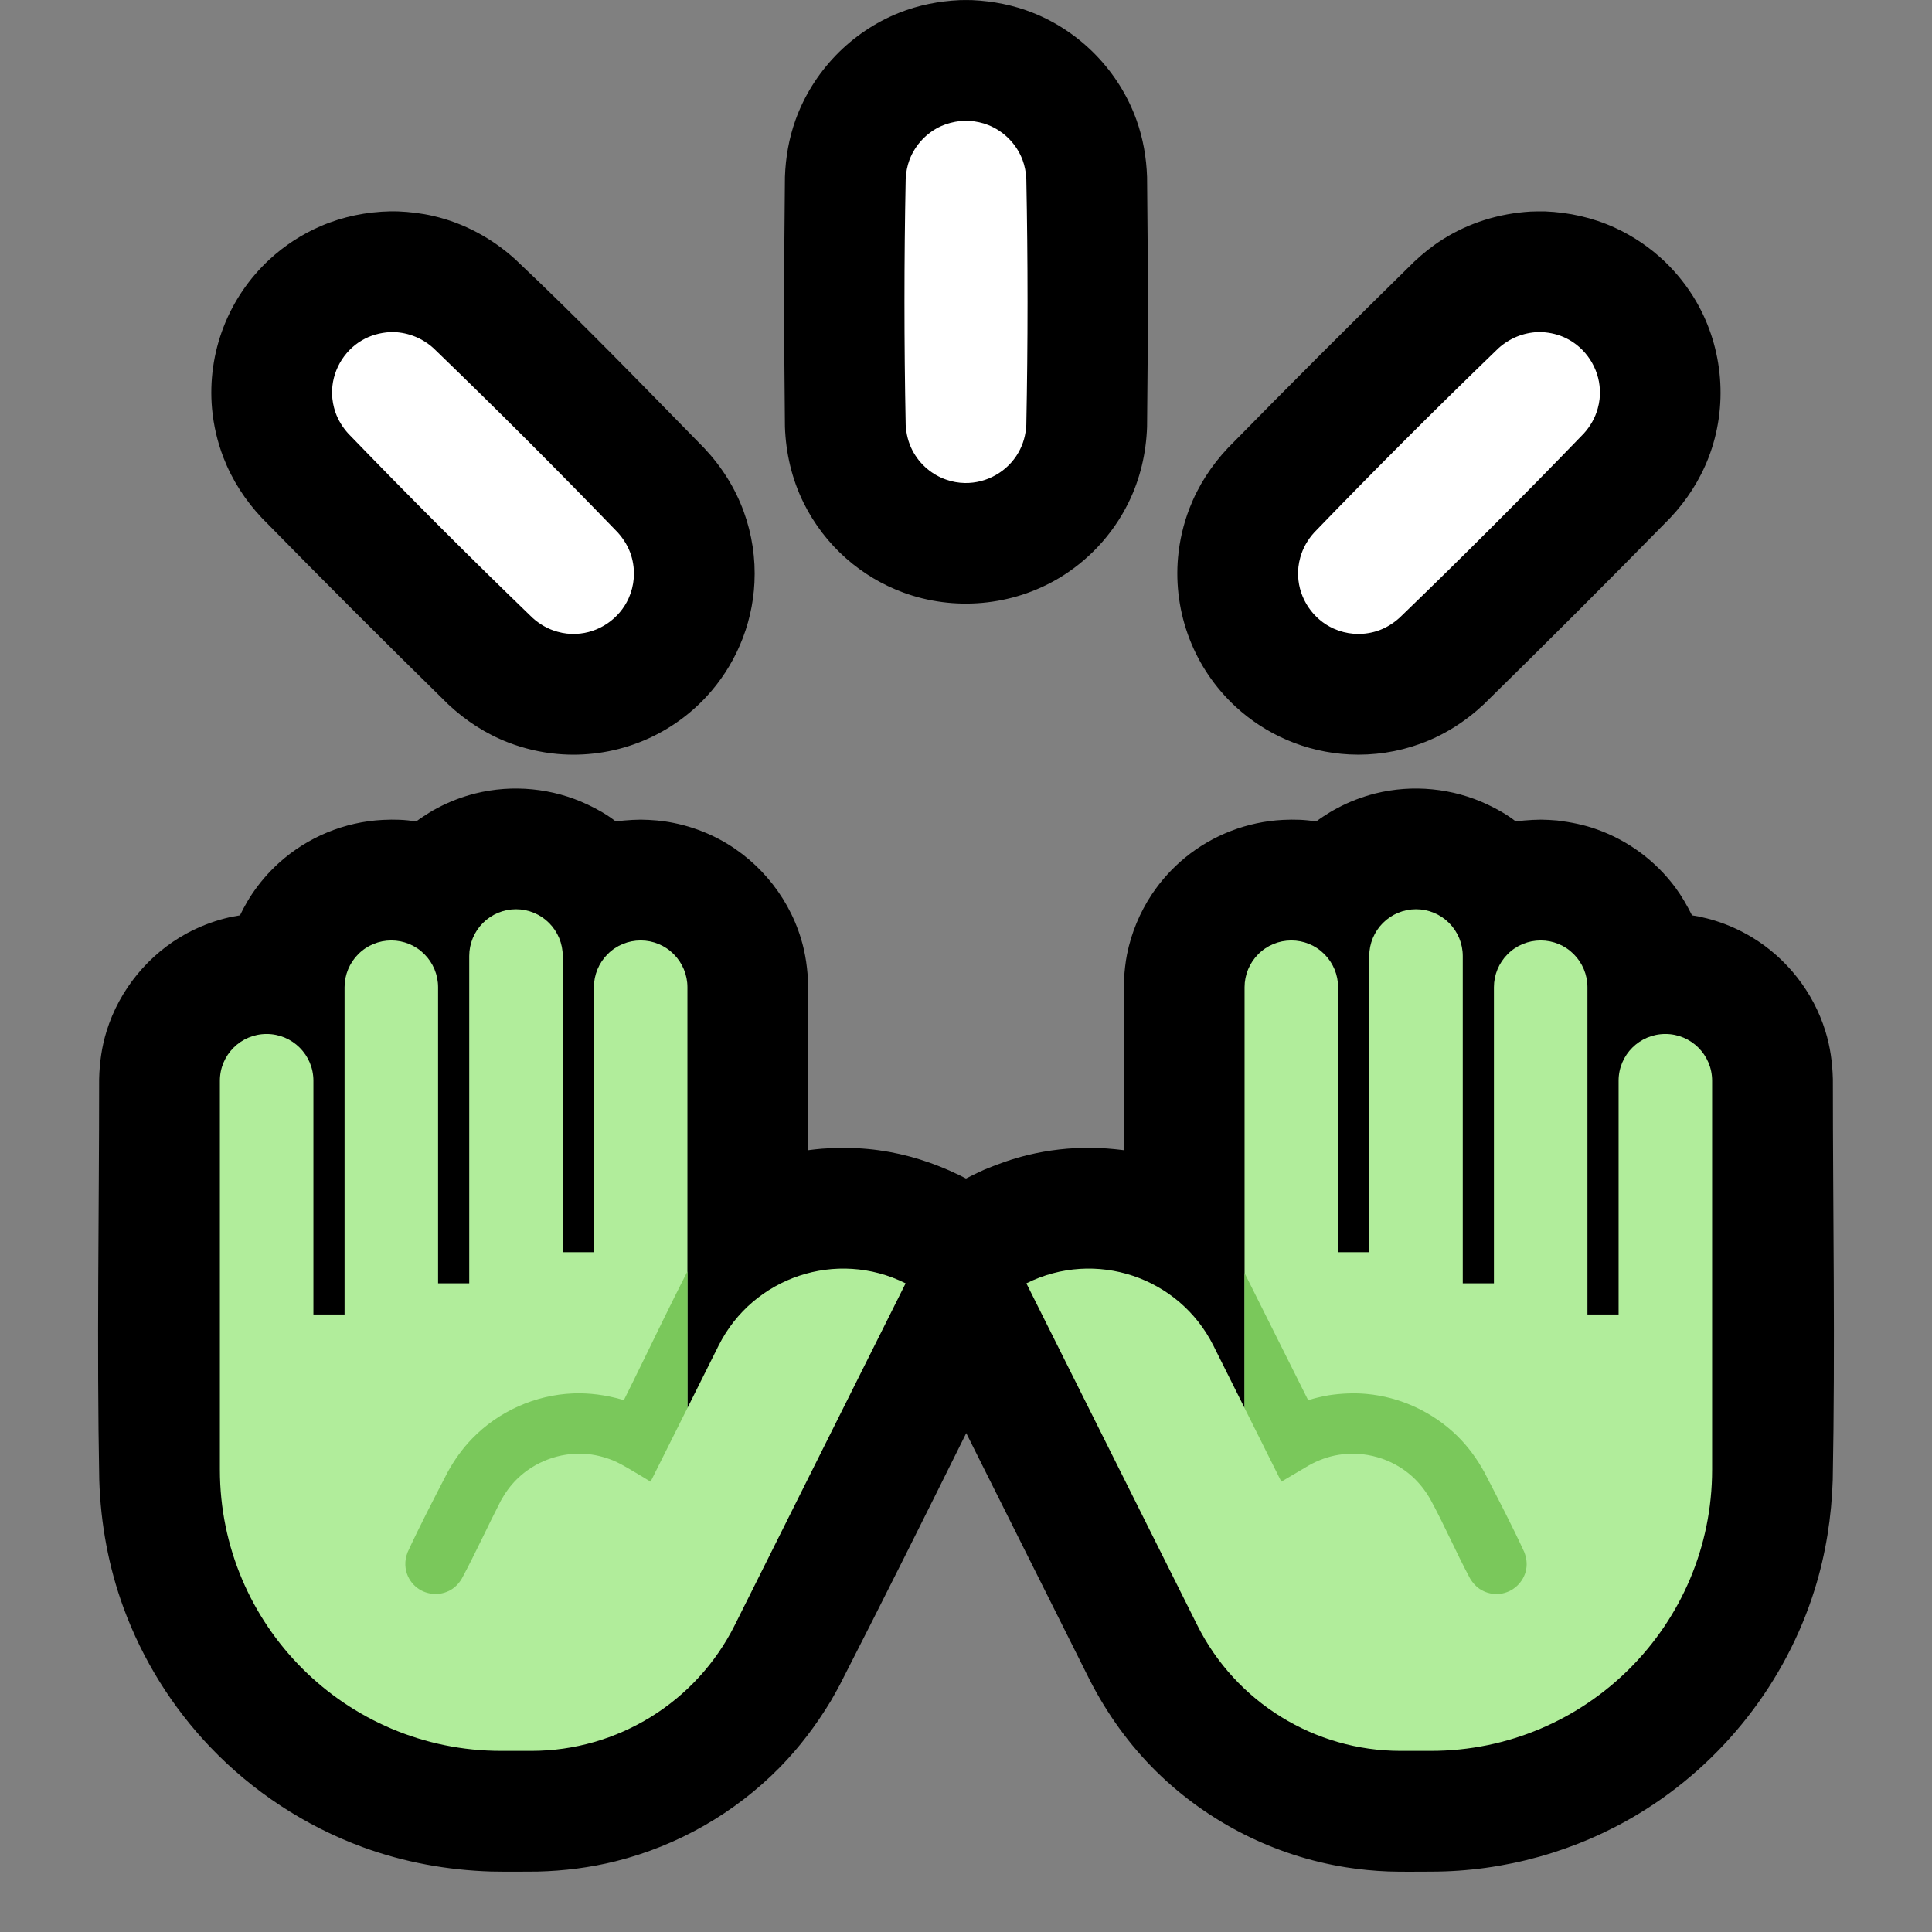 <?xml version="1.0" encoding="UTF-8" standalone="no"?>
<!DOCTYPE svg PUBLIC "-//W3C//DTD SVG 1.1//EN" "http://www.w3.org/Graphics/SVG/1.1/DTD/svg11.dtd">
<svg width="100%" height="100%" viewBox="0 0 32 32" version="1.1" xmlns="http://www.w3.org/2000/svg" xmlns:xlink="http://www.w3.org/1999/xlink" xml:space="preserve" xmlns:serif="http://www.serif.com/" style="fill-rule:evenodd;clip-rule:evenodd;stroke-linejoin:round;stroke-miterlimit:2;">
<rect x="0" y="0" width="32" height="32" fill="#808080" stroke="none"/>

    <rect id="raised_hands--hmn-" serif:id="raised_hands [hmn]" x="0" y="0" width="32" height="32" style="fill:none;"/>
    <g id="outline">
        <path d="M16,19.52l0.117,-0.059c0.094,-0.045 0.093,-0.045 0.188,-0.088c0.234,-0.098 0.472,-0.182 0.719,-0.242c0.343,-0.083 0.696,-0.123 1.048,-0.119c0.174,0.001 0.347,0.015 0.519,0.036l0.023,0.003l0,-2.725l0.003,-0.111c0.01,-0.138 0.023,-0.273 0.05,-0.408c0.071,-0.355 0.212,-0.694 0.412,-0.995c0.152,-0.228 0.338,-0.433 0.55,-0.607c0.457,-0.375 1.032,-0.596 1.622,-0.625c0.181,-0.009 0.369,-0.005 0.548,0.027c0.037,-0.029 0.077,-0.054 0.115,-0.081c0.102,-0.065 0.126,-0.082 0.233,-0.139c0.199,-0.107 0.411,-0.188 0.63,-0.244c0.62,-0.155 1.285,-0.09 1.862,0.183c0.164,0.077 0.326,0.169 0.469,0.281c0.045,-0.008 0.091,-0.012 0.136,-0.017c0.138,-0.011 0.137,-0.01 0.275,-0.014c0.137,0.004 0.136,0.003 0.274,0.014c0.226,0.028 0.446,0.071 0.661,0.149c0.515,0.184 0.969,0.521 1.295,0.961c0.107,0.145 0.195,0.299 0.276,0.461l0.116,0.02c0.12,0.028 0.15,0.033 0.267,0.069c0.216,0.067 0.423,0.161 0.616,0.278c0.574,0.349 1.01,0.905 1.209,1.547c0.082,0.26 0.118,0.527 0.125,0.799c0,2.212 0.04,4.425 -0.002,6.636c-0.019,0.614 -0.115,1.223 -0.297,1.81c-0.479,1.541 -1.527,2.877 -2.906,3.715c-1.035,0.629 -2.237,0.964 -3.448,0.965c-0.235,0 -0.474,0.005 -0.71,-0.003c-0.235,-0.009 -0.471,-0.032 -0.704,-0.069c-1.176,-0.187 -2.281,-0.745 -3.131,-1.579c-0.453,-0.445 -0.824,-0.962 -1.113,-1.528l-2.043,-4.084c-0.691,1.392 -1.385,2.783 -2.093,4.167c-0.048,0.09 -0.097,0.178 -0.148,0.266c-0.242,0.401 -0.524,0.775 -0.853,1.109c-0.741,0.753 -1.687,1.293 -2.712,1.549c-0.425,0.106 -0.858,0.16 -1.295,0.171c-0.258,0.002 -0.515,0.004 -0.773,-0.001c-0.723,-0.023 -1.438,-0.153 -2.118,-0.402c-0.957,-0.351 -1.828,-0.923 -2.531,-1.66c-0.63,-0.66 -1.121,-1.449 -1.435,-2.306c-0.249,-0.68 -0.379,-1.395 -0.402,-2.118c-0.042,-2.212 -0.002,-4.424 -0.002,-6.636c0.006,-0.272 0.043,-0.539 0.124,-0.799c0.213,-0.686 0.695,-1.273 1.325,-1.616c0.2,-0.108 0.413,-0.192 0.633,-0.249c0.115,-0.029 0.139,-0.031 0.251,-0.051l0.059,-0.117c0.058,-0.103 0.073,-0.134 0.138,-0.232c0.127,-0.19 0.277,-0.365 0.447,-0.518c0.472,-0.428 1.088,-0.683 1.725,-0.714c0.181,-0.009 0.369,-0.005 0.548,0.027c0.037,-0.029 0.076,-0.054 0.114,-0.08c0.103,-0.066 0.126,-0.083 0.234,-0.141c0.199,-0.106 0.412,-0.188 0.63,-0.243c0.62,-0.155 1.285,-0.09 1.862,0.183c0.164,0.077 0.326,0.169 0.469,0.281c0.045,-0.008 0.091,-0.012 0.136,-0.017c0.138,-0.011 0.137,-0.01 0.275,-0.014c0.137,0.004 0.136,0.003 0.274,0.014c0.121,0.015 0.149,0.016 0.269,0.04c0.222,0.044 0.438,0.116 0.642,0.212c0.702,0.332 1.243,0.958 1.469,1.701c0.078,0.255 0.113,0.517 0.12,0.783l0,2.725c0.076,-0.011 0.152,-0.018 0.229,-0.025c0.104,-0.007 0.104,-0.007 0.208,-0.012c0.246,-0.006 0.49,0.004 0.734,0.038c0.463,0.064 0.907,0.206 1.326,0.409l0.117,0.059Zm9.589,-16.019c0.4,0.016 0.791,0.103 1.155,0.269c0.307,0.14 0.591,0.333 0.835,0.567c0.2,0.193 0.374,0.414 0.514,0.654c0.454,0.781 0.531,1.746 0.206,2.588c-0.144,0.373 -0.362,0.709 -0.636,1c-1.018,1.038 -2.046,2.066 -3.084,3.084c-0.306,0.288 -0.661,0.514 -1.056,0.657c-0.374,0.136 -0.775,0.196 -1.172,0.176c-0.358,-0.018 -0.712,-0.1 -1.04,-0.242c-0.311,-0.134 -0.598,-0.321 -0.846,-0.55c-0.337,-0.311 -0.6,-0.698 -0.764,-1.125c-0.165,-0.427 -0.23,-0.891 -0.189,-1.347c0.025,-0.277 0.089,-0.551 0.189,-0.811c0.144,-0.373 0.362,-0.709 0.636,-1c1.018,-1.038 2.046,-2.066 3.084,-3.084c0.145,-0.137 0.3,-0.261 0.468,-0.368c0.44,-0.28 0.943,-0.434 1.462,-0.465c0.08,-0.003 0.159,-0.004 0.238,-0.003Zm-19,0c0.2,0.008 0.397,0.032 0.591,0.077c0.508,0.118 0.97,0.369 1.355,0.718c1.073,1.011 2.096,2.073 3.128,3.125c0.288,0.306 0.514,0.661 0.657,1.056c0.136,0.374 0.196,0.775 0.176,1.172c-0.017,0.358 -0.1,0.712 -0.242,1.04c-0.134,0.311 -0.321,0.598 -0.55,0.846c-0.311,0.337 -0.698,0.6 -1.125,0.764c-0.427,0.165 -0.891,0.23 -1.347,0.189c-0.277,-0.025 -0.551,-0.089 -0.811,-0.189c-0.373,-0.144 -0.709,-0.362 -1,-0.636c-1.038,-1.018 -2.066,-2.046 -3.084,-3.084c-0.274,-0.291 -0.492,-0.627 -0.636,-1c-0.1,-0.26 -0.164,-0.534 -0.189,-0.811c-0.041,-0.456 0.024,-0.92 0.189,-1.347c0.164,-0.427 0.427,-0.814 0.764,-1.125c0.248,-0.229 0.535,-0.416 0.846,-0.55c0.367,-0.159 0.76,-0.238 1.159,-0.246c0.06,0 0.06,0 0.119,0.001Zm9.514,-3.499c0.345,0.016 0.684,0.082 1.005,0.21c0.795,0.316 1.428,0.972 1.716,1.776c0.109,0.304 0.164,0.621 0.175,0.943c0.016,1.379 0.016,2.759 0,4.138c-0.015,0.438 -0.115,0.866 -0.309,1.259c-0.132,0.268 -0.304,0.515 -0.509,0.732c-0.189,0.2 -0.405,0.374 -0.641,0.515c-0.775,0.463 -1.738,0.551 -2.584,0.237c-0.344,-0.127 -0.664,-0.319 -0.939,-0.561c-0.293,-0.258 -0.534,-0.573 -0.707,-0.923c-0.194,-0.393 -0.294,-0.821 -0.309,-1.259c-0.016,-1.379 -0.016,-2.759 0,-4.138c0.011,-0.322 0.066,-0.639 0.175,-0.943c0.288,-0.804 0.921,-1.46 1.716,-1.776c0.321,-0.128 0.66,-0.194 1.005,-0.21c0.069,-0.002 0.137,-0.002 0.206,0Z"/>
    </g>
    <g id="emoji">
        <path d="M6.526,5.5c0.247,0.011 0.472,0.103 0.656,0.269c1.034,0.998 2.051,2.015 3.049,3.049c0.101,0.112 0.179,0.24 0.224,0.384c0.037,0.121 0.052,0.249 0.042,0.376c-0.009,0.114 -0.038,0.227 -0.085,0.332c-0.154,0.342 -0.495,0.573 -0.869,0.589c-0.103,0.005 -0.207,-0.007 -0.307,-0.035c-0.158,-0.043 -0.298,-0.124 -0.418,-0.233c-1.034,-0.998 -2.05,-2.015 -3.049,-3.049c-0.093,-0.103 -0.167,-0.22 -0.213,-0.352c-0.034,-0.098 -0.053,-0.201 -0.056,-0.304c-0.009,-0.362 0.185,-0.709 0.498,-0.891c0.14,-0.081 0.297,-0.124 0.459,-0.134c0.035,-0.001 0.034,-0.001 0.069,-0.001Zm19.017,0.001c0.139,0.008 0.273,0.04 0.399,0.102c0.324,0.16 0.541,0.492 0.557,0.854c0.005,0.103 -0.007,0.207 -0.035,0.307c-0.043,0.158 -0.124,0.298 -0.233,0.418c-0.998,1.034 -2.015,2.051 -3.049,3.049c-0.112,0.101 -0.24,0.179 -0.384,0.224c-0.121,0.037 -0.249,0.052 -0.376,0.042c-0.114,-0.009 -0.227,-0.038 -0.332,-0.085c-0.342,-0.154 -0.573,-0.495 -0.589,-0.869c-0.005,-0.103 0.007,-0.207 0.035,-0.307c0.043,-0.158 0.124,-0.298 0.233,-0.418c0.998,-1.034 2.015,-2.051 3.049,-3.049c0.184,-0.166 0.409,-0.258 0.656,-0.269c0.035,0 0.034,0 0.069,0.001Zm-9.483,-3.499c0.106,0.008 0.209,0.029 0.309,0.069c0.26,0.103 0.469,0.316 0.568,0.579c0.037,0.1 0.056,0.204 0.062,0.31c0.027,1.36 0.027,2.72 0,4.08c-0.009,0.16 -0.05,0.314 -0.13,0.454c-0.179,0.316 -0.526,0.513 -0.889,0.506c-0.106,-0.002 -0.212,-0.021 -0.312,-0.057c-0.112,-0.039 -0.217,-0.099 -0.309,-0.176c-0.102,-0.085 -0.186,-0.19 -0.247,-0.308c-0.068,-0.131 -0.102,-0.272 -0.111,-0.419c-0.027,-1.36 -0.027,-2.72 0,-4.08c0.006,-0.106 0.025,-0.21 0.062,-0.31c0.094,-0.25 0.288,-0.456 0.531,-0.564c0.098,-0.043 0.201,-0.068 0.307,-0.081c0.053,-0.004 0.105,-0.005 0.159,-0.003Z" style="fill:#fff;"/>
        <path d="M7.772,21.256l0,-5.421c0,-0.206 0.082,-0.403 0.227,-0.548c0.145,-0.145 0.342,-0.227 0.547,-0.227c0.206,0 0.403,0.082 0.548,0.227c0.145,0.145 0.227,0.342 0.227,0.548l0,4.905l0.516,0l0,-4.389c0,-0.205 0.082,-0.402 0.227,-0.547c0.145,-0.146 0.342,-0.227 0.548,-0.227c0.205,0 0.402,0.081 0.547,0.227c0.145,0.145 0.227,0.342 0.227,0.547l0,6.97c0,0 0.232,-0.464 0.516,-1.033c0.571,-1.14 1.957,-1.602 3.098,-1.032c0,0 0,0 0,0c0,0 -1.685,3.369 -2.831,5.663c-0.638,1.275 -1.942,2.081 -3.368,2.081c-0.163,0 -0.33,0 -0.5,0c-2.573,0 -4.659,-2.086 -4.659,-4.659l0,-6.441c0,-0.428 0.347,-0.774 0.774,-0.774c0.428,0 0.775,0.346 0.775,0.774l0,3.872l0.516,0l0,-5.421c0,-0.205 0.082,-0.402 0.227,-0.547c0.145,-0.146 0.342,-0.227 0.547,-0.227c0.206,0 0.403,0.081 0.548,0.227c0.145,0.145 0.227,0.342 0.227,0.547l0,4.905l0.516,0Z" style="fill:#B1ED9B;"/>
        <clipPath id="_clip1">
            <path d="M7.772,21.256l0,-5.421c0,-0.206 0.082,-0.403 0.227,-0.548c0.145,-0.145 0.342,-0.227 0.547,-0.227c0.206,0 0.403,0.082 0.548,0.227c0.145,0.145 0.227,0.342 0.227,0.548l0,4.905l0.516,0l0,-4.389c0,-0.205 0.082,-0.402 0.227,-0.547c0.145,-0.146 0.342,-0.227 0.548,-0.227c0.205,0 0.402,0.081 0.547,0.227c0.145,0.145 0.227,0.342 0.227,0.547l0,6.97c0,0 0.232,-0.464 0.516,-1.033c0.571,-1.14 1.957,-1.602 3.098,-1.032c0,0 0,0 0,0c0,0 -1.685,3.369 -2.831,5.663c-0.638,1.275 -1.942,2.081 -3.368,2.081c-0.163,0 -0.33,0 -0.5,0c-2.573,0 -4.659,-2.086 -4.659,-4.659l0,-6.441c0,-0.428 0.347,-0.774 0.774,-0.774c0.428,0 0.775,0.346 0.775,0.774l0,3.872l0.516,0l0,-5.421c0,-0.205 0.082,-0.402 0.227,-0.547c0.145,-0.146 0.342,-0.227 0.547,-0.227c0.206,0 0.403,0.081 0.548,0.227c0.145,0.145 0.227,0.342 0.227,0.547l0,4.905l0.516,0Z"/>
        </clipPath>
        <g clip-path="url(#_clip1)">
            <path d="M12.141,20.24c0.076,0.006 0.147,0.023 0.215,0.06c0.172,0.093 0.276,0.284 0.26,0.479c-0.005,0.065 -0.024,0.125 -0.051,0.184l-1.789,3.578c-0.163,-0.097 -0.323,-0.197 -0.489,-0.288c-0.045,-0.024 -0.09,-0.045 -0.136,-0.065c-0.15,-0.059 -0.306,-0.098 -0.468,-0.108c-0.413,-0.025 -0.825,0.129 -1.12,0.418c-0.107,0.105 -0.195,0.226 -0.267,0.357c-0.222,0.431 -0.421,0.873 -0.651,1.299c-0.052,0.083 -0.119,0.151 -0.207,0.195c-0.196,0.098 -0.439,0.055 -0.589,-0.104c-0.037,-0.039 -0.067,-0.084 -0.09,-0.132c-0.027,-0.059 -0.042,-0.122 -0.045,-0.186c-0.004,-0.076 0.011,-0.148 0.038,-0.219c0.207,-0.448 0.435,-0.885 0.661,-1.322c0.111,-0.203 0.245,-0.391 0.406,-0.557c0.438,-0.453 1.046,-0.725 1.677,-0.75c0.271,-0.01 0.539,0.027 0.8,0.101l0.037,0.011c0.45,-0.901 0.873,-1.817 1.353,-2.703c0.017,-0.027 0.016,-0.027 0.035,-0.053c0.085,-0.104 0.193,-0.167 0.324,-0.19c0.033,-0.004 0.064,-0.005 0.096,-0.005Z" style="fill:#7AC85B;fill-rule:nonzero;"/>
        </g>
        <path d="M24.228,21.256l0,-5.421c0,-0.206 -0.082,-0.403 -0.227,-0.548c-0.145,-0.145 -0.342,-0.227 -0.547,-0.227c-0.206,0 -0.403,0.082 -0.548,0.227c-0.145,0.145 -0.227,0.342 -0.227,0.548l0,4.905l-0.516,0l0,-4.389c0,-0.205 -0.082,-0.402 -0.227,-0.547c-0.145,-0.146 -0.342,-0.227 -0.548,-0.227c-0.205,0 -0.402,0.081 -0.547,0.227c-0.145,0.145 -0.227,0.342 -0.227,0.547l0,6.97c0,0 -0.232,-0.464 -0.516,-1.033c-0.571,-1.14 -1.957,-1.602 -3.098,-1.032c0,0 0,0 0,0c0,0 1.685,3.369 2.831,5.663c0.638,1.275 1.942,2.081 3.368,2.081c0.163,0 0.33,0 0.5,0c2.573,0 4.659,-2.086 4.659,-4.659l0,-6.441c0,-0.428 -0.347,-0.774 -0.774,-0.774c-0.428,0 -0.775,0.346 -0.775,0.774l0,3.872l-0.516,0l0,-5.421c0,-0.205 -0.082,-0.402 -0.227,-0.547c-0.145,-0.146 -0.342,-0.227 -0.547,-0.227c-0.206,0 -0.403,0.081 -0.548,0.227c-0.145,0.145 -0.227,0.342 -0.227,0.547l0,4.905l-0.516,0Z" style="fill:#B1ED9B;"/>
        <clipPath id="_clip2">
            <path d="M24.228,21.256l0,-5.421c0,-0.206 -0.082,-0.403 -0.227,-0.548c-0.145,-0.145 -0.342,-0.227 -0.547,-0.227c-0.206,0 -0.403,0.082 -0.548,0.227c-0.145,0.145 -0.227,0.342 -0.227,0.548l0,4.905l-0.516,0l0,-4.389c0,-0.205 -0.082,-0.402 -0.227,-0.547c-0.145,-0.146 -0.342,-0.227 -0.548,-0.227c-0.205,0 -0.402,0.081 -0.547,0.227c-0.145,0.145 -0.227,0.342 -0.227,0.547l0,6.97c0,0 -0.232,-0.464 -0.516,-1.033c-0.571,-1.14 -1.957,-1.602 -3.098,-1.032c0,0 0,0 0,0c0,0 1.685,3.369 2.831,5.663c0.638,1.275 1.942,2.081 3.368,2.081c0.163,0 0.33,0 0.5,0c2.573,0 4.659,-2.086 4.659,-4.659l0,-6.441c0,-0.428 -0.347,-0.774 -0.774,-0.774c-0.428,0 -0.775,0.346 -0.775,0.774l0,3.872l-0.516,0l0,-5.421c0,-0.205 -0.082,-0.402 -0.227,-0.547c-0.145,-0.146 -0.342,-0.227 -0.547,-0.227c-0.206,0 -0.403,0.081 -0.548,0.227c-0.145,0.145 -0.227,0.342 -0.227,0.547l0,4.905l-0.516,0Z"/>
        </clipPath>
        <g clip-path="url(#_clip2)">
            <path d="M19.922,20.241c0.13,0.015 0.249,0.07 0.336,0.169c0.028,0.032 0.05,0.068 0.071,0.106l1.338,2.675c0.052,-0.016 0.104,-0.03 0.157,-0.043c0.061,-0.015 0.122,-0.027 0.183,-0.038c0.206,-0.031 0.414,-0.041 0.622,-0.023c0.565,0.051 1.103,0.3 1.508,0.697c0.18,0.177 0.328,0.38 0.449,0.601c0.226,0.438 0.455,0.875 0.661,1.323c0.035,0.091 0.049,0.186 0.032,0.283c-0.039,0.215 -0.22,0.384 -0.437,0.408c-0.053,0.006 -0.107,0.004 -0.16,-0.008c-0.062,-0.013 -0.122,-0.038 -0.176,-0.074c-0.063,-0.043 -0.111,-0.099 -0.152,-0.163c-0.236,-0.437 -0.43,-0.896 -0.669,-1.332c-0.082,-0.14 -0.182,-0.267 -0.303,-0.375c-0.328,-0.291 -0.78,-0.421 -1.213,-0.35c-0.173,0.028 -0.336,0.089 -0.489,0.174l-0.457,0.27l-1.802,-3.607c0,0 -0.011,-0.03 -0.021,-0.06c-0.015,-0.064 -0.022,-0.126 -0.015,-0.191c0.02,-0.172 0.13,-0.325 0.288,-0.398c0.059,-0.027 0.121,-0.04 0.185,-0.045c0.033,0 0.032,0 0.064,0.001Z" style="fill:#7AC85B;fill-rule:nonzero;"/>
        </g>
    </g>
</svg>

